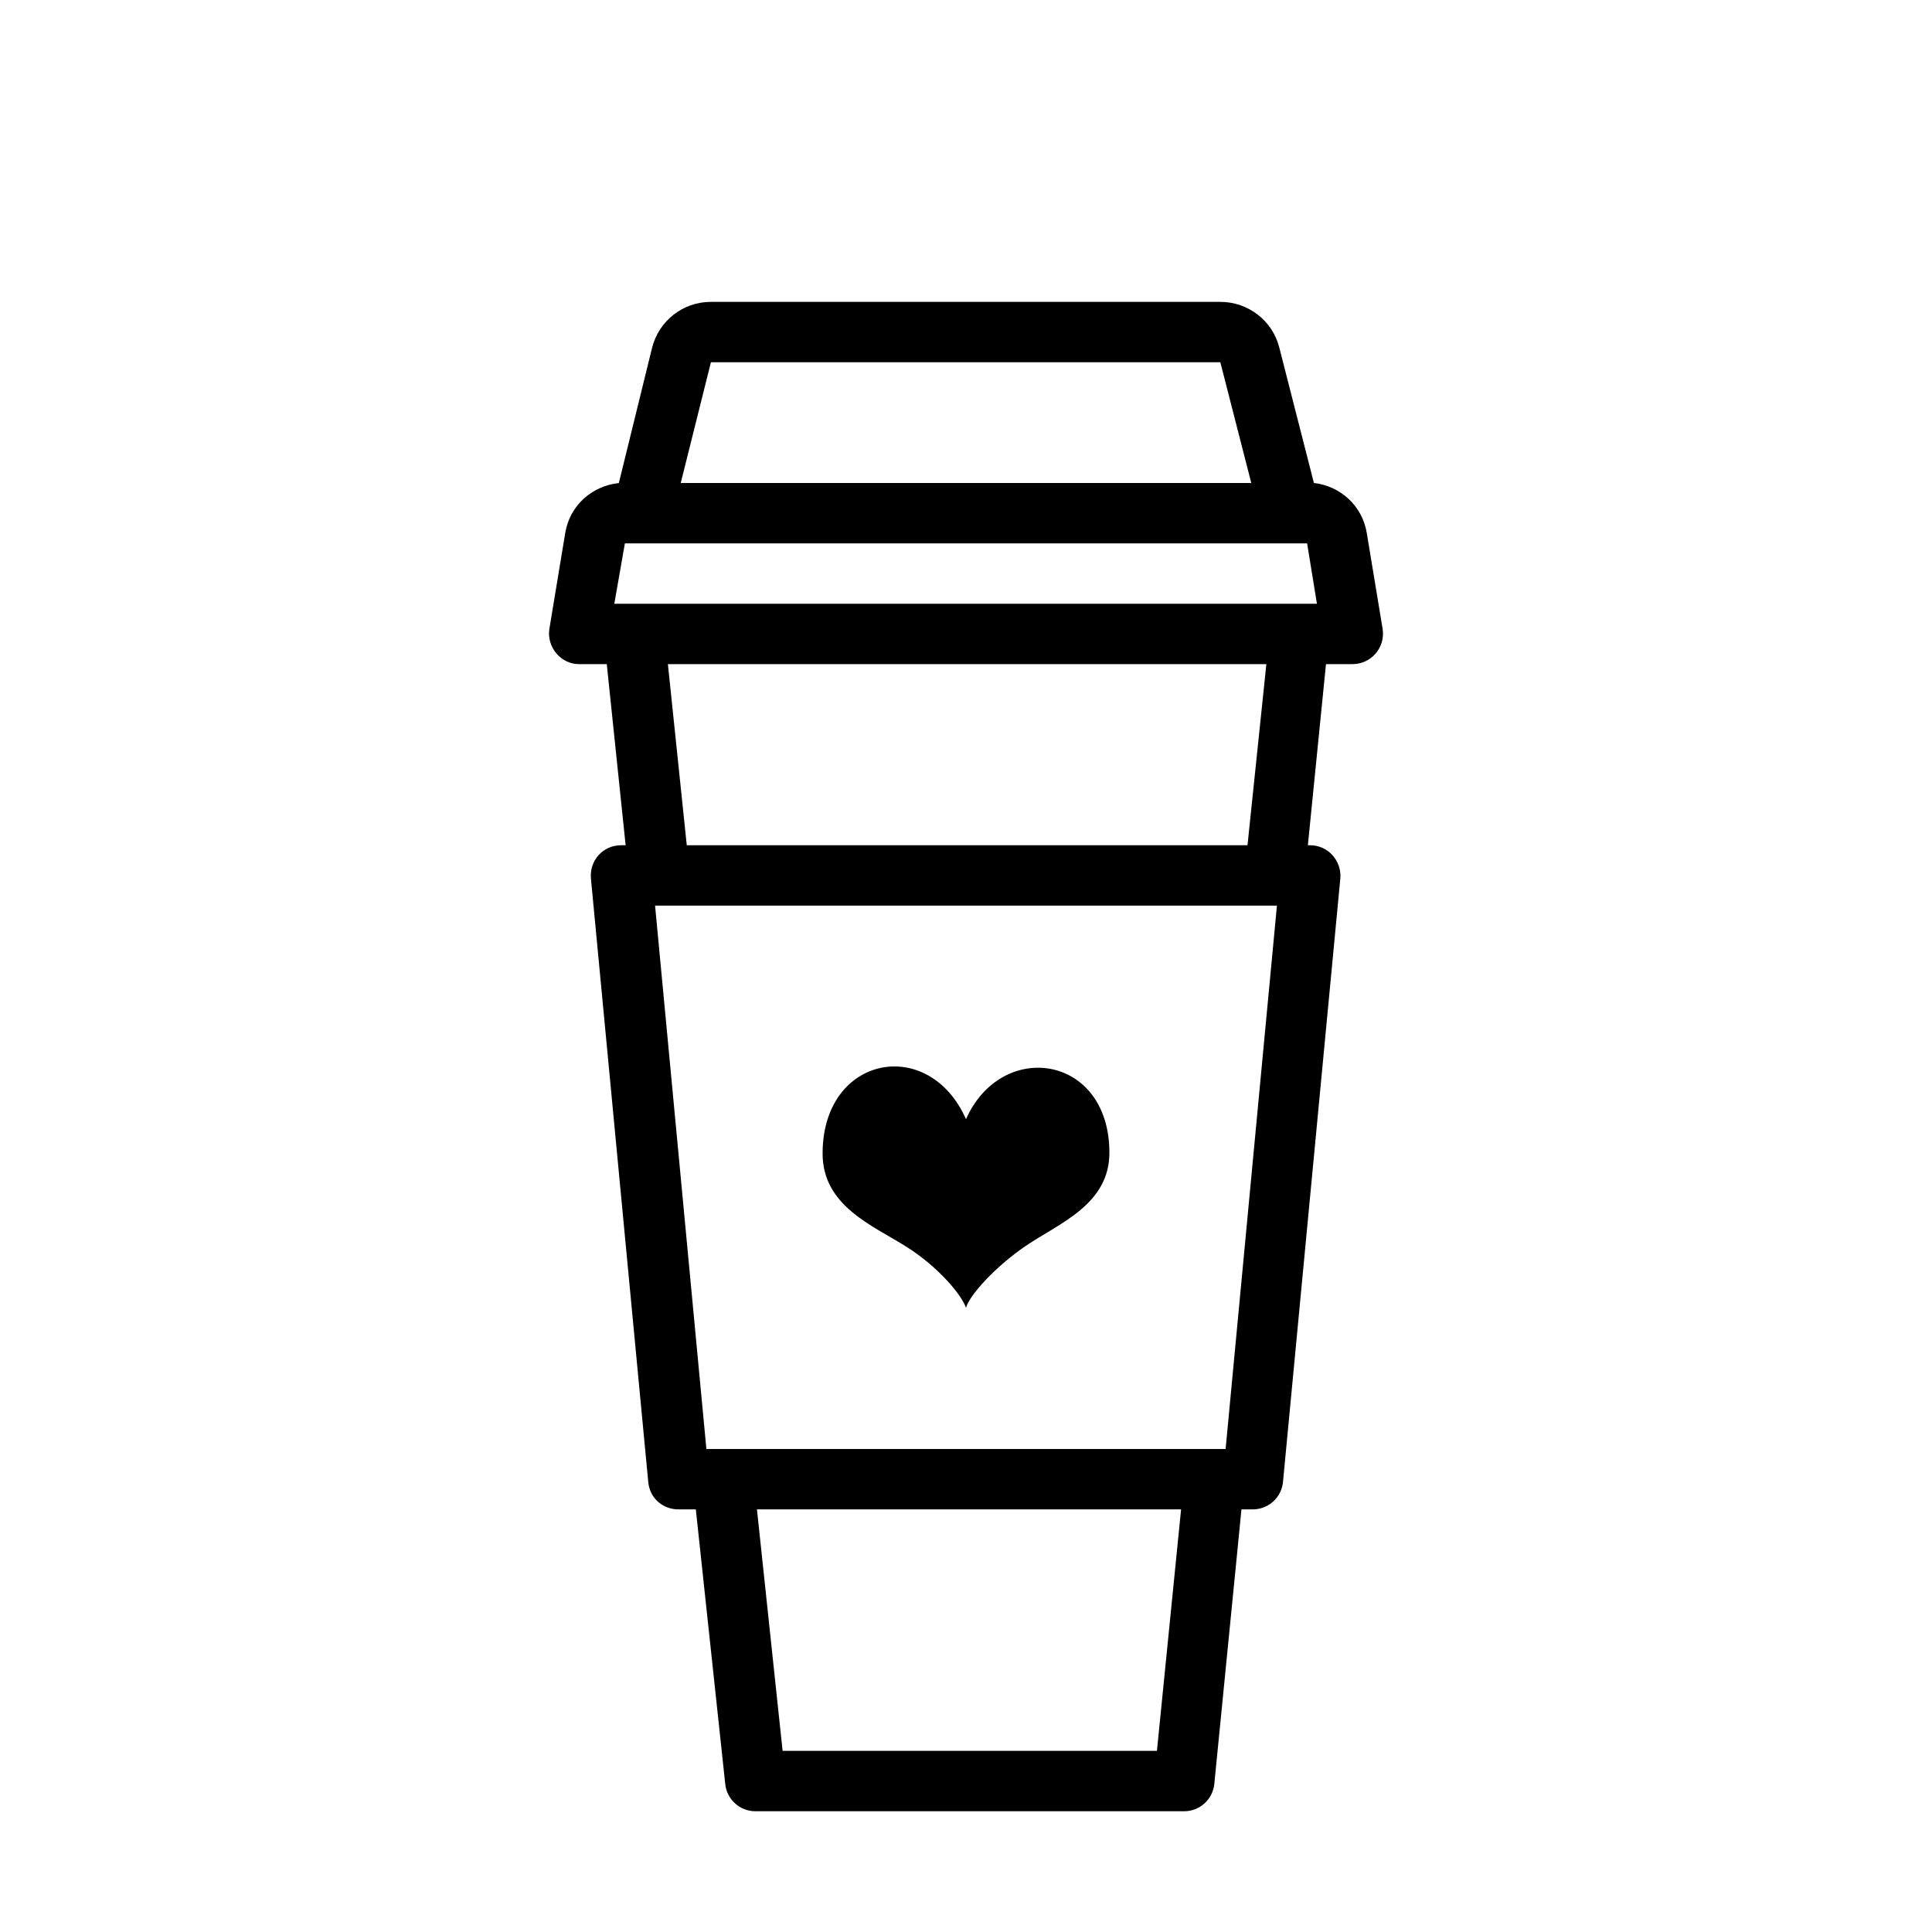 <?xml version="1.0" encoding="utf-8"?>
<!-- Generator: Adobe Illustrator 19.2.1, SVG Export Plug-In . SVG Version: 6.00 Build 0)  -->
<svg version="1.1" id="Ebene_1" xmlns="http://www.w3.org/2000/svg" xmlns:xlink="http://www.w3.org/1999/xlink" x="0px" y="0px"
	 viewBox="0 0 256 256" style="enable-background:new 0 0 256 256;" xml:space="preserve">
<style type="text/css">
	.st0{fill:none;stroke:#FFF;stroke-miterlimit:10;}
	.st1{stroke:url(#SVGID_1_);stroke-miterlimit:10;}
</style>
<g>
	<path d="M183.2,83.3l-2.1-12.7c-0.6-3.6-3.5-6.2-7-6.6h0l-4.6-18c-0.9-3.5-4.1-6-7.8-6H94.2c-3.7,0-6.9,2.5-7.8,6.1L82,64h0
		c-3.6,0.4-6.5,3-7.1,6.6l-2.1,12.7c-0.4,2.4,1.5,4.7,3.9,4.7h3.7l2.5,24h-0.6c-2.4,0-4.2,2-4,4.4l7.6,80c0.2,2.1,1.9,3.6,4,3.6h2.3
		l3.9,36.4c0.2,2,1.9,3.6,4,3.6h56.8c2.1,0,3.8-1.6,4-3.6l3.6-36.4h1.5c2.1,0,3.8-1.6,4-3.6l7.6-80c0.2-2.3-1.6-4.4-4-4.4h-0.3
		l2.4-24h3.5C181.7,88,183.6,85.8,183.2,83.3z M94.2,48h67.5v0l4.1,16H90.2L94.2,48z M82.8,72h90.4h0l1.3,8H81.4L82.8,72z
		 M153.3,232h-49.6l-3.4-32h56.2L153.3,232z M162.4,192H93.6l-6.8-72h82.4L162.4,192z M165.3,112H91l-2.5-24h79.3L165.3,112z"/>
	<path d="M120.1,165.2c4.3,2.7,7.4,6.5,7.9,8.1c0.4-1.6,3.8-5.4,7.9-8.2c4.4-3,11.2-5.5,11.1-12.5c-0.1-12.9-14.3-14.9-19-4.3
		c-4.9-11.1-18.9-8.5-19,4.4C108.9,159.8,115.7,162.4,120.1,165.2z"/>
</g>
</svg>
